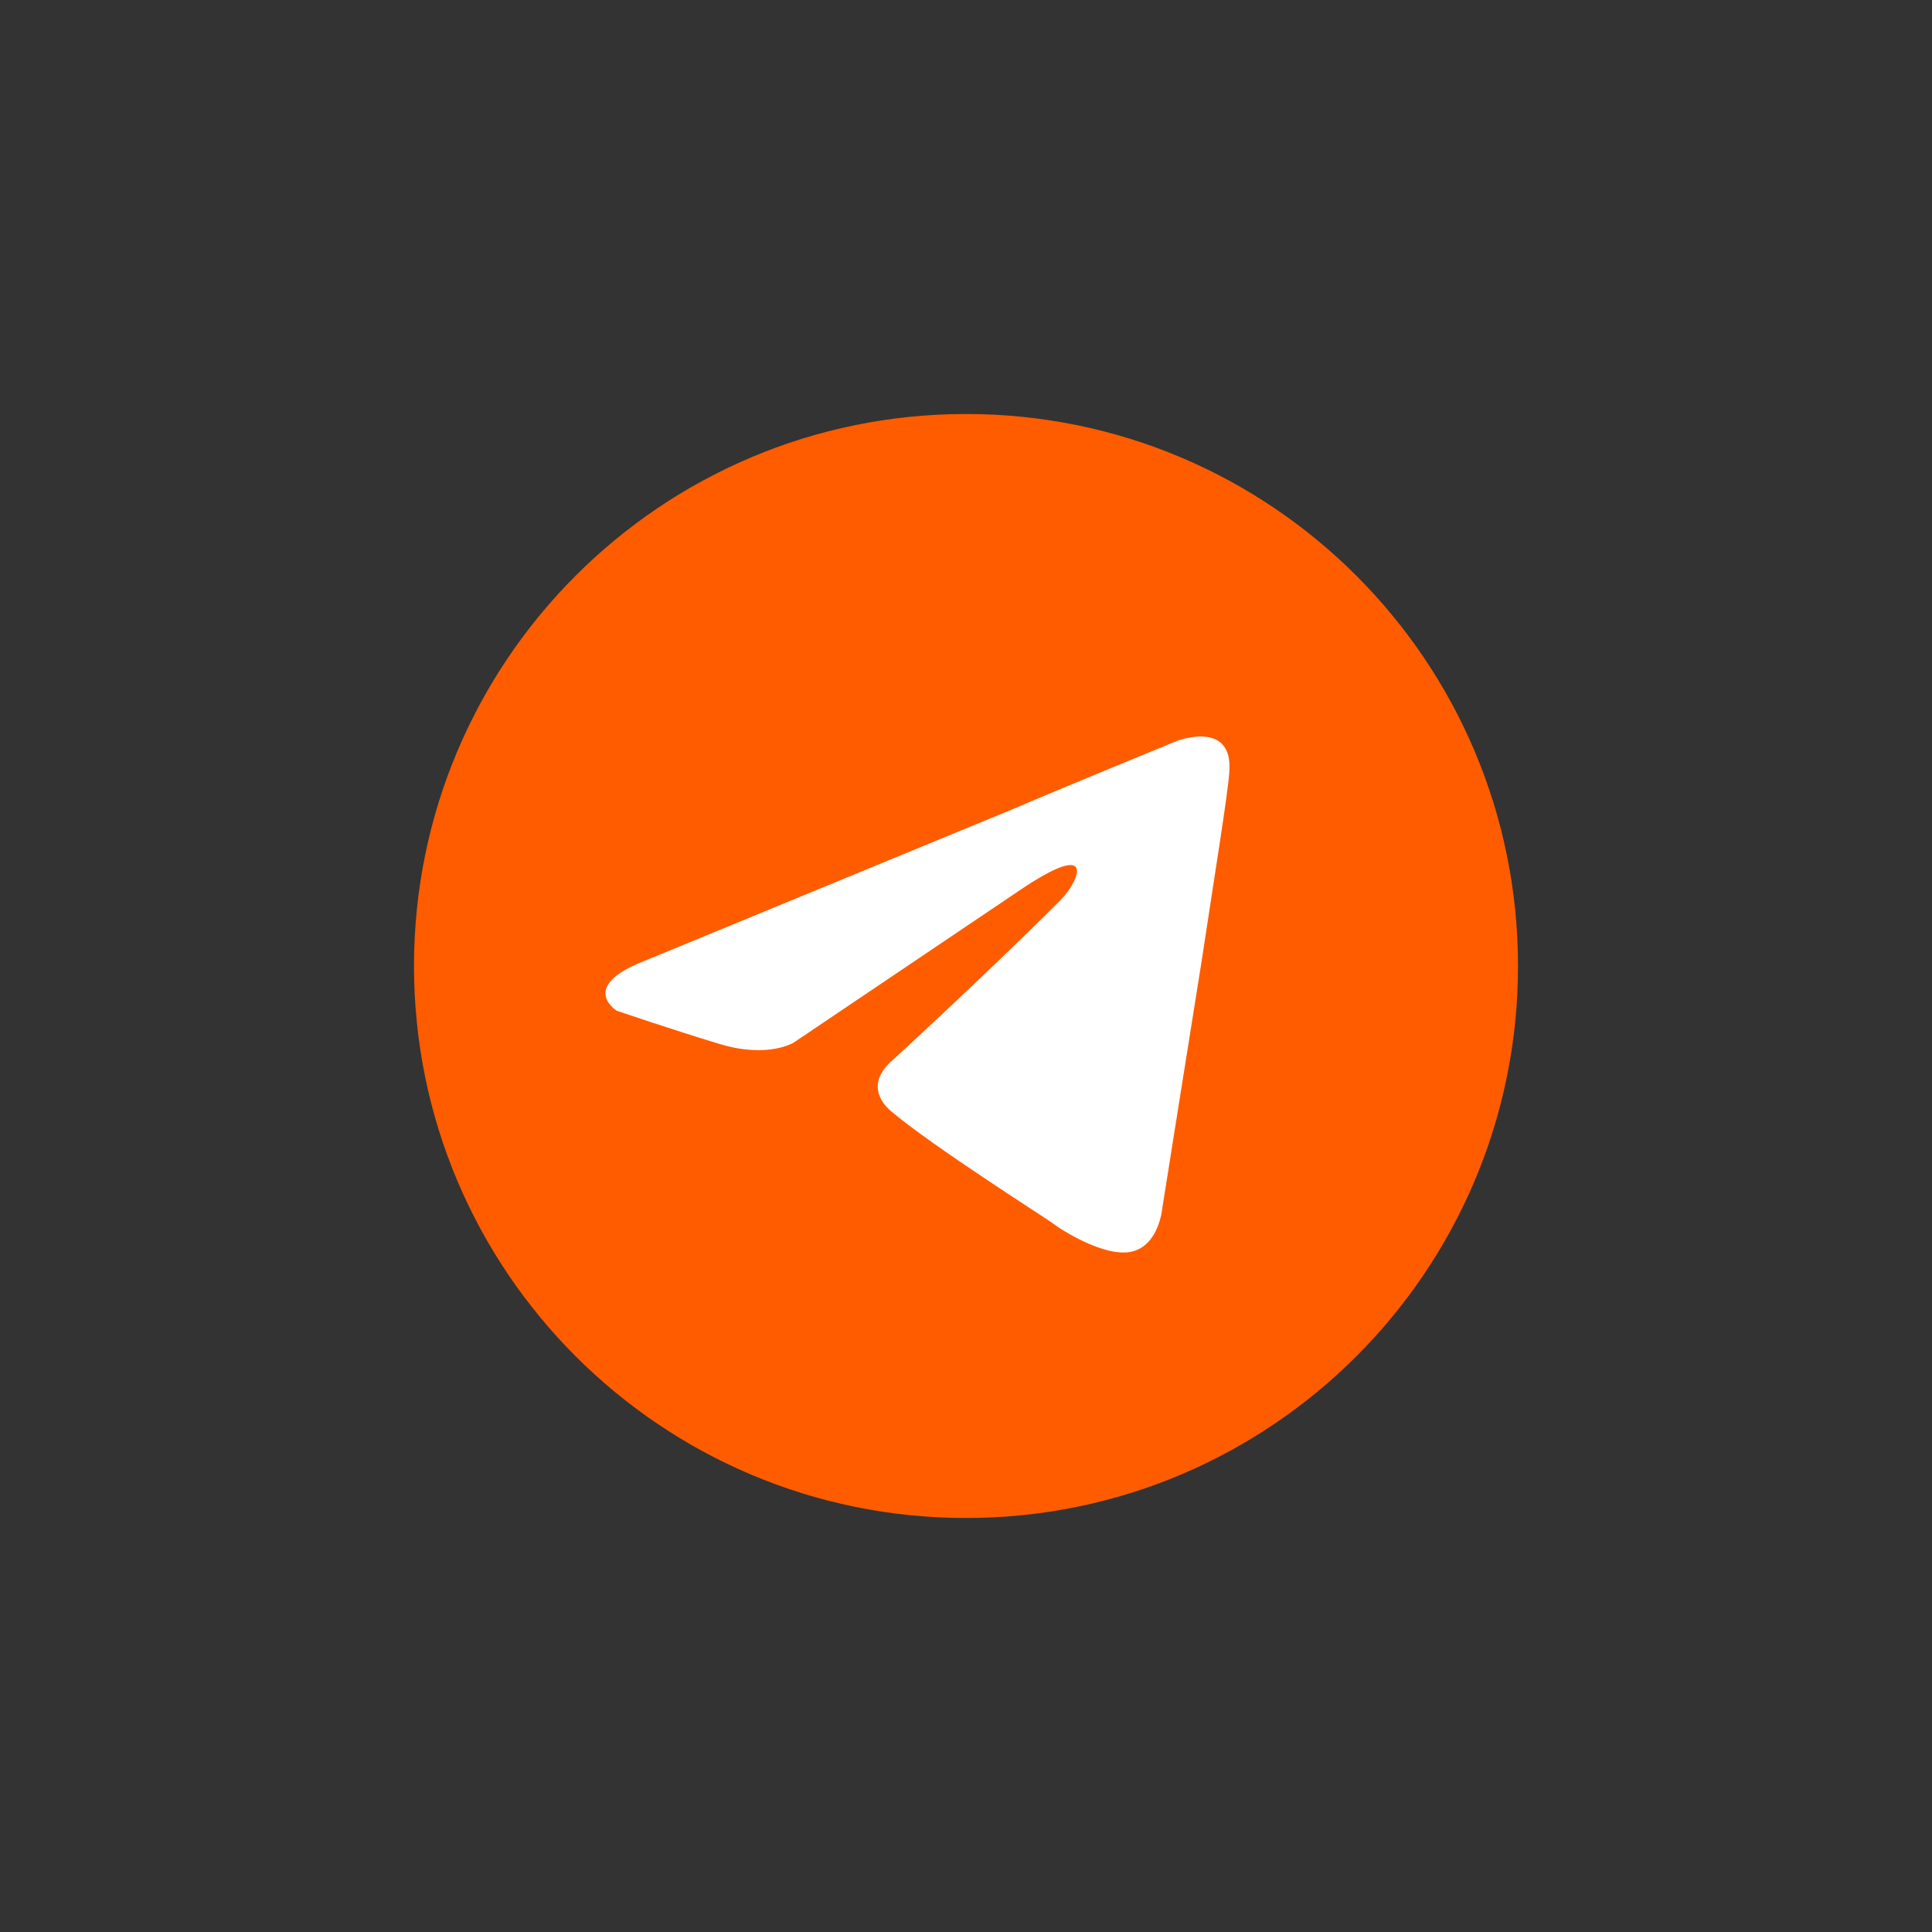 <?xml version="1.0" encoding="UTF-8" standalone="no"?>
<svg
   xmlns:dc="http://purl.org/dc/elements/1.1/"
   xmlns:cc="http://creativecommons.org/ns#"
   xmlns:rdf="http://www.w3.org/1999/02/22-rdf-syntax-ns#"
   xmlns:svg="http://www.w3.org/2000/svg"
   xmlns="http://www.w3.org/2000/svg"
   xmlns:sodipodi="http://sodipodi.sourceforge.net/DTD/sodipodi-0.dtd"
   xmlns:inkscape="http://www.inkscape.org/namespaces/inkscape"
   width="70"
   height="70"
   viewBox="0 0 70 70"
   fill="none"
   version="1.1"
   id="svg6"
   sodipodi:docname="Telegram-hover.svg"
   inkscape:version="0.92.4 (5da689c313, 2019-01-14)">
  <rect x="0" y="0" width="70" height="70" fill="#333333" stroke="none"/>
  <defs
     id="defs10" />
  <sodipodi:namedview
     pagecolor="#ffffff"
     bordercolor="#666666"
     borderopacity="1"
     objecttolerance="10"
     gridtolerance="10"
     guidetolerance="10"
     inkscape:pageopacity="0"
     inkscape:pageshadow="2"
     inkscape:window-width="1206"
     inkscape:window-height="805"
     id="namedview8"
     showgrid="false"
     inkscape:zoom="3.3714286"
     inkscape:cx="35"
     inkscape:cy="35"
     inkscape:window-x="0"
     inkscape:window-y="0"
     inkscape:window-maximized="0"
     inkscape:current-layer="svg6" />
  <path
     d="M35 55C46.046 55 55 46.046 55 35C55 23.954 46.046 15 35 15C23.954 15 15 23.954 15 35C15 46.046 23.954 55 35 55Z"
     fill="#FF7E36"
     id="path2"
     style="fill:#ff5c00;fill-opacity:1" />
  <path
     d="M23.324 34.827L36.792 29.277C38.121 28.7 42.63 26.85 42.63 26.85C42.63 26.85 44.711 26.041 44.538 28.006C44.48 28.815 44.017 31.647 43.555 34.711L42.11 43.786C42.11 43.786 41.994 45.116 41.011 45.347C40.029 45.578 38.41 44.538 38.121 44.306C37.89 44.133 33.786 41.532 32.283 40.26C31.879 39.913 31.416 39.22 32.341 38.41C34.422 36.503 36.907 34.133 38.41 32.63C39.104 31.936 39.798 30.318 36.907 32.283L28.757 37.775C28.757 37.775 27.832 38.353 26.098 37.832C24.364 37.312 22.341 36.618 22.341 36.618C22.341 36.618 20.954 35.752 23.324 34.827V34.827Z"
     fill="white"
     id="path4" />
</svg>
